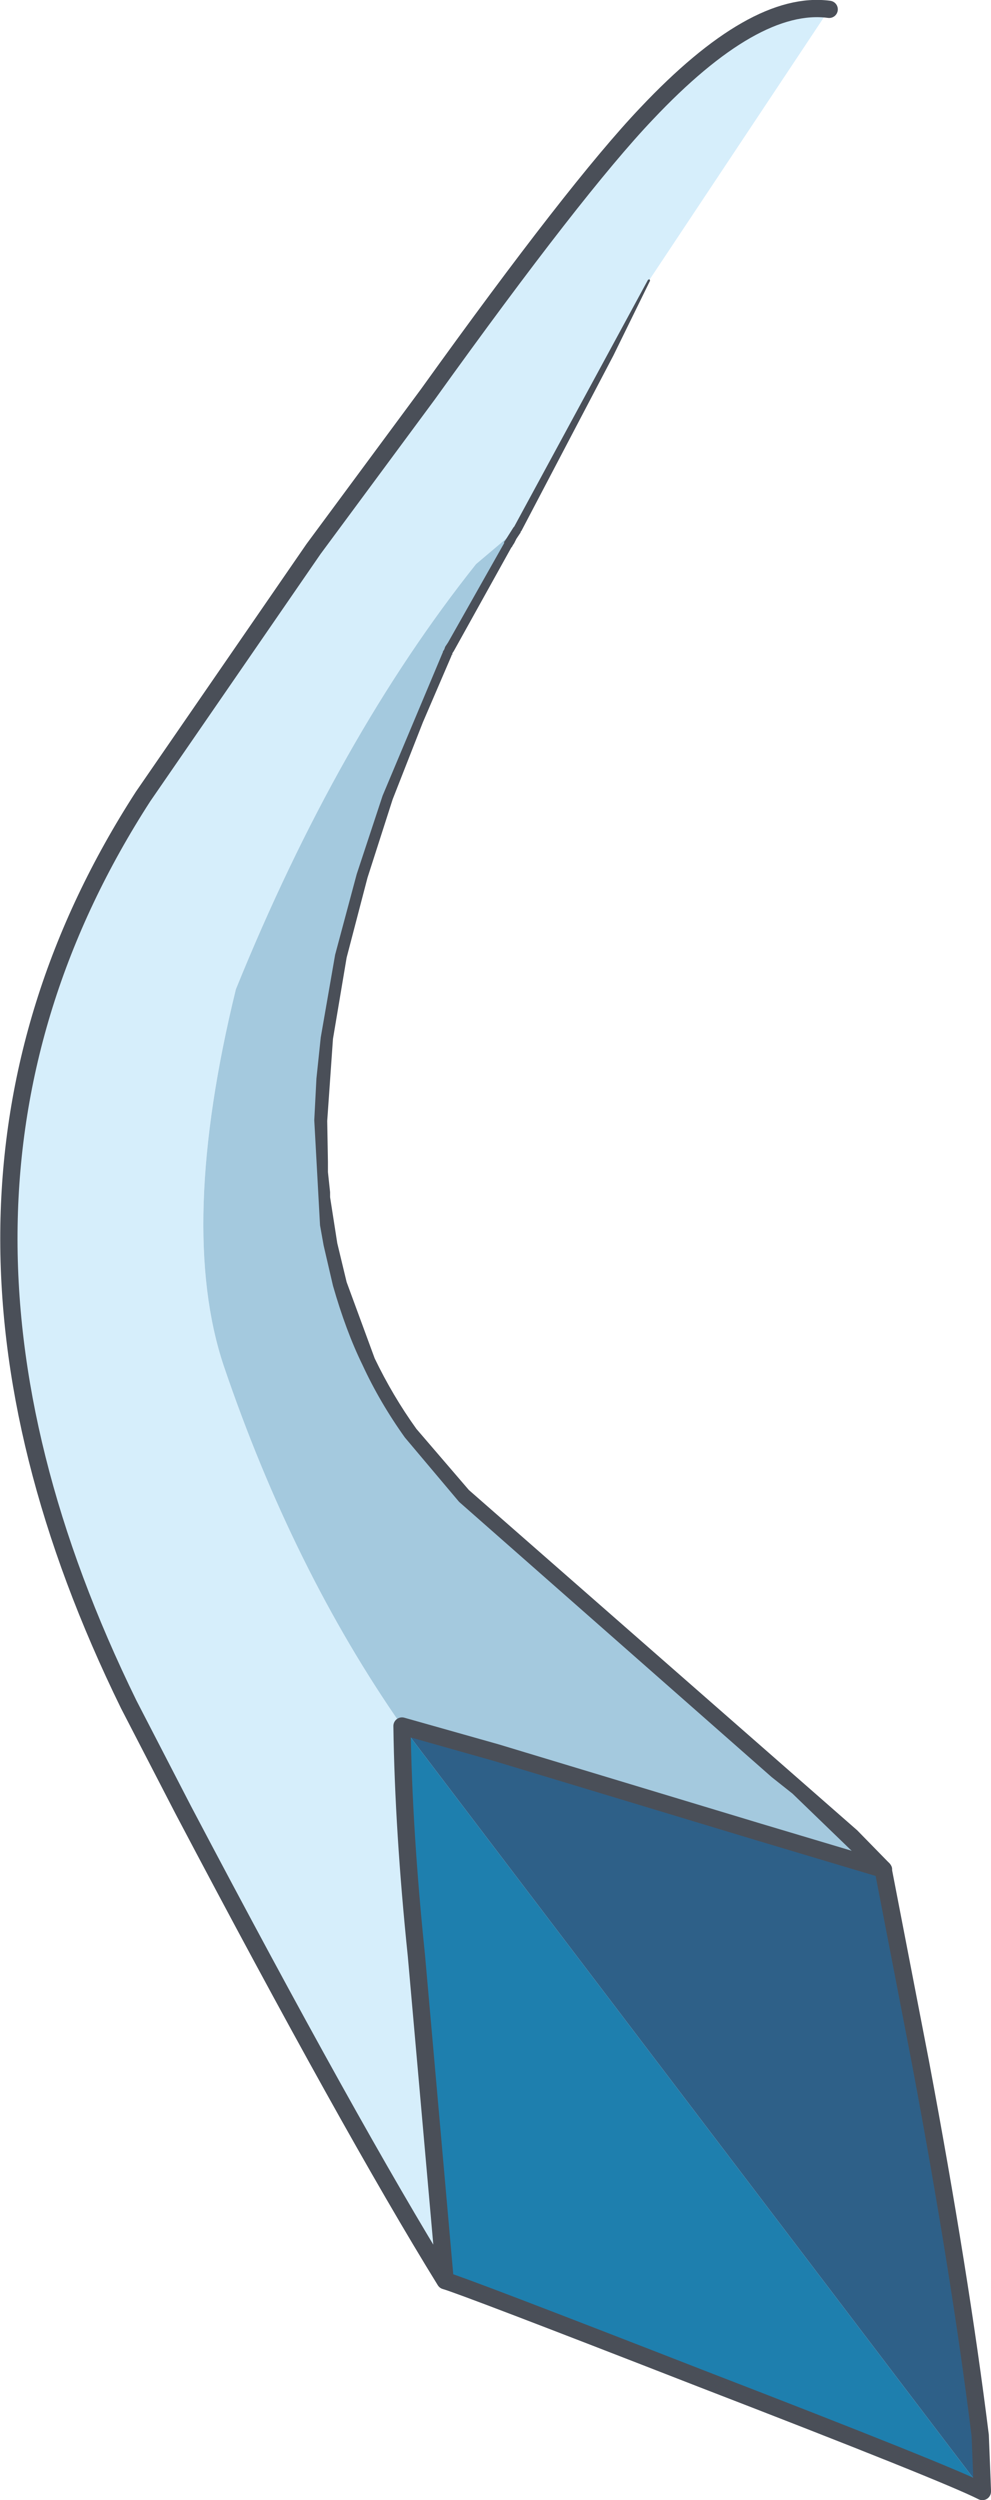 <?xml version="1.0" encoding="UTF-8" standalone="no"?>
<svg xmlns:xlink="http://www.w3.org/1999/xlink" height="173.75px" width="68.9px" xmlns="http://www.w3.org/2000/svg">
  <g transform="matrix(1.0, 0.0, 0.0, 1.0, 34.45, 86.85)">
    <path d="M-3.5 71.65 Q-10.05 61.05 -21.7 38.95 L-25.5 31.6 Q-42.65 -3.4 -24.5 -31.5 L-12.65 -48.7 -4.7 -59.45 Q5.6 -73.8 10.5 -78.95 18.0 -86.9 23.2 -86.2 L10.7 -67.4 1.55 -50.1 -1.35 -47.65 Q-10.95 -35.6 -18.05 -18.1 -22.1 -1.55 -18.9 8.05 -14.1 22.2 -6.5 33.1 -6.4 40.35 -5.5 49.05 L-3.5 71.65" fill="#d6eefb" fill-rule="evenodd" stroke="none"/>
    <path d="M-6.5 33.1 Q-14.1 22.2 -18.9 8.05 -22.1 -1.55 -18.05 -18.1 -10.95 -35.6 -1.35 -47.65 L1.55 -50.1 0.9 -49.05 -3.35 -41.5 Q-21.6 -2.2 -2.2 17.15 9.2 26.5 19.6 36.2 23.15 39.0 26.95 43.05 L18.25 40.45 0.05 34.95 -6.5 33.1" fill="#a4c9de" fill-rule="evenodd" stroke="none"/>
    <path d="M-3.5 71.65 L-5.5 49.05 Q-6.4 40.35 -6.5 33.1 L33.85 86.2 33.85 86.3 Q31.4 85.05 14.3 78.45 -2.25 72.0 -3.5 71.65" fill="#1e7fae" fill-rule="evenodd" stroke="none"/>
    <path d="M-6.5 33.1 L0.05 34.95 18.25 40.45 26.95 43.05 29.55 56.5 Q32.3 71.15 33.7 82.4 L33.85 86.2 -6.5 33.1" fill="#2e6088" fill-rule="evenodd" stroke="none"/>
    <path d="M23.2 -86.2 Q18.0 -86.9 10.5 -78.95 5.6 -73.8 -4.7 -59.45 L-12.65 -48.7 -24.5 -31.5 Q-42.65 -3.4 -25.5 31.6 L-21.7 38.95 Q-10.05 61.05 -3.5 71.65 L-5.5 49.05 Q-6.4 40.35 -6.5 33.1 L0.05 34.95 18.25 40.45 26.95 43.05 29.55 56.5 Q32.3 71.15 33.7 82.4 L33.85 86.2 33.85 86.3 Q31.4 85.05 14.3 78.45 -2.25 72.0 -3.5 71.65" fill="none" stroke="#4a4f58" stroke-linecap="round" stroke-linejoin="round" stroke-width="1.2"/>
    <path d="M27.35 42.6 Q27.8 43.05 27.35 43.45 26.9 43.9 26.5 43.45 L20.65 37.8 19.2 36.65 -2.5 17.55 -2.55 17.5 -6.3 13.05 Q-8.05 10.6 -9.25 8.0 -10.4 5.65 -11.3 2.5 L-11.95 -0.3 -12.2 -1.7 -12.6 -9.0 -12.45 -11.9 -12.15 -14.75 -11.15 -20.5 -9.65 -26.1 -7.85 -31.55 -3.65 -41.55 -3.65 -41.6 -3.6 -41.65 -3.55 -41.75 -3.5 -41.9 -3.3 -42.2 0.6 -49.1 0.6 -49.2 0.65 -49.25 1.25 -50.2 1.3 -50.25 10.6 -67.4 10.7 -67.45 10.75 -67.35 8.2 -62.15 1.8 -49.95 1.75 -49.9 1.75 -49.85 1.45 -49.4 1.3 -49.1 1.2 -48.95 1.15 -48.85 1.1 -48.8 -2.9 -41.6 -3.0 -41.45 -3.0 -41.35 -3.05 -41.35 -3.05 -41.3 -5.05 -36.65 -7.15 -31.3 -8.9 -25.85 -10.35 -20.3 -11.3 -14.65 -11.7 -8.95 -11.65 -6.1 -11.65 -5.4 -11.5 -4.0 -11.5 -3.65 -11.0 -0.45 -10.35 2.25 -8.4 7.55 Q-7.15 10.15 -5.5 12.45 L-1.85 16.7 25.15 40.35 27.35 42.6" fill="#4a4f58" fill-rule="evenodd" stroke="none"/>
  </g>
</svg>

